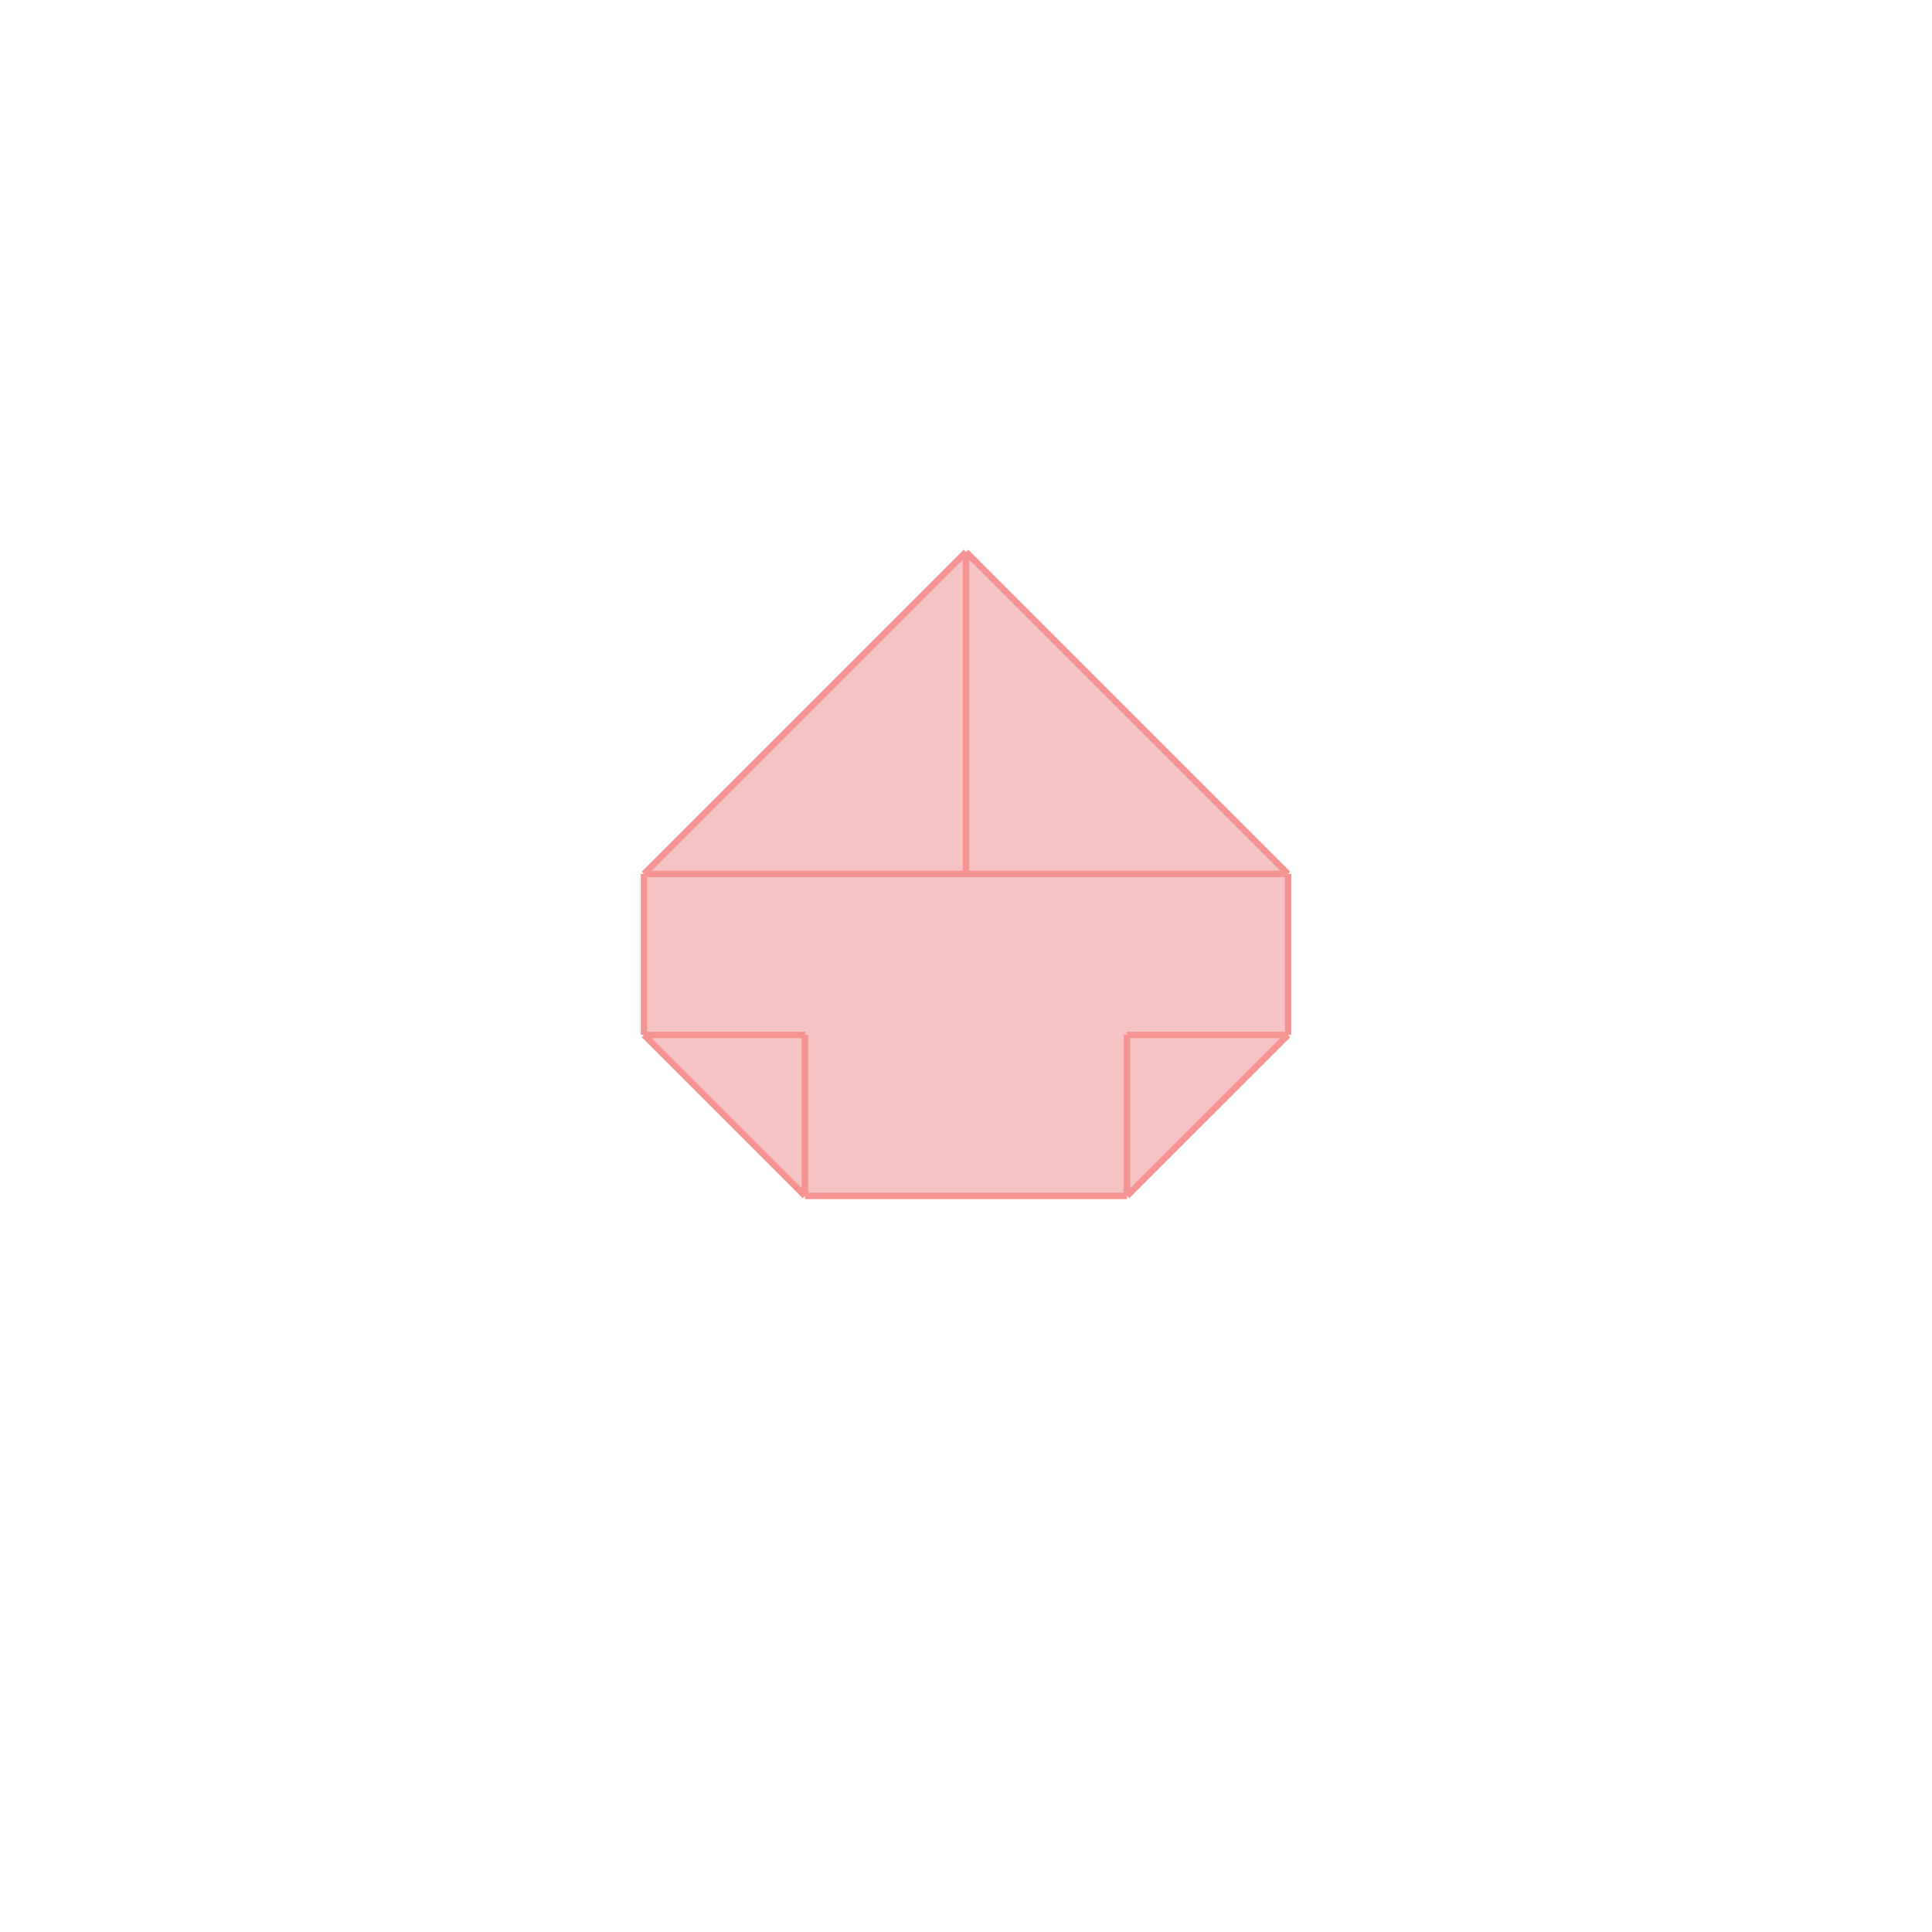 <svg xmlns="http://www.w3.org/2000/svg" viewBox="-1.5 -1.5 3 3">
<g transform="scale(1, -1)">
<path d="M-0.25 -0.357 L0.25 -0.357 L0.5 -0.107 L0.5 0.143 L0 0.643 L-0.5 0.143 L-0.5 -0.107 z " fill="rgb(245,195,195)" />
<path d="M-0.5 -28.69 L0.5 -28.69 L0.5 -27.69 L-0.5 -27.69  z" fill="none" stroke="rgb(128,128,128)" stroke-width="0.01" />
<line x1="-0.5" y1="-0.107" x2="-0.5" y2="0.143" style="stroke:rgb(246,147,147);stroke-width:0.01" />
<line x1="-0.25" y1="-0.357" x2="-0.25" y2="-0.107" style="stroke:rgb(246,147,147);stroke-width:0.01" />
<line x1="0" y1="0.143" x2="0" y2="0.643" style="stroke:rgb(246,147,147);stroke-width:0.01" />
<line x1="0.25" y1="-0.357" x2="0.25" y2="-0.107" style="stroke:rgb(246,147,147);stroke-width:0.01" />
<line x1="0.5" y1="-0.107" x2="0.5" y2="0.143" style="stroke:rgb(246,147,147);stroke-width:0.01" />
<line x1="0.25" y1="-0.357" x2="0.5" y2="-0.107" style="stroke:rgb(246,147,147);stroke-width:0.01" />
<line x1="-0.25" y1="-0.357" x2="-0.5" y2="-0.107" style="stroke:rgb(246,147,147);stroke-width:0.01" />
<line x1="-0.5" y1="0.143" x2="0" y2="0.643" style="stroke:rgb(246,147,147);stroke-width:0.01" />
<line x1="0.5" y1="0.143" x2="0" y2="0.643" style="stroke:rgb(246,147,147);stroke-width:0.01" />
<line x1="-0.25" y1="-0.357" x2="0.25" y2="-0.357" style="stroke:rgb(246,147,147);stroke-width:0.01" />
<line x1="-0.5" y1="-0.107" x2="-0.25" y2="-0.107" style="stroke:rgb(246,147,147);stroke-width:0.01" />
<line x1="0.25" y1="-0.107" x2="0.5" y2="-0.107" style="stroke:rgb(246,147,147);stroke-width:0.01" />
<line x1="-0.5" y1="0.143" x2="0.5" y2="0.143" style="stroke:rgb(246,147,147);stroke-width:0.01" />
</g>
</svg>
